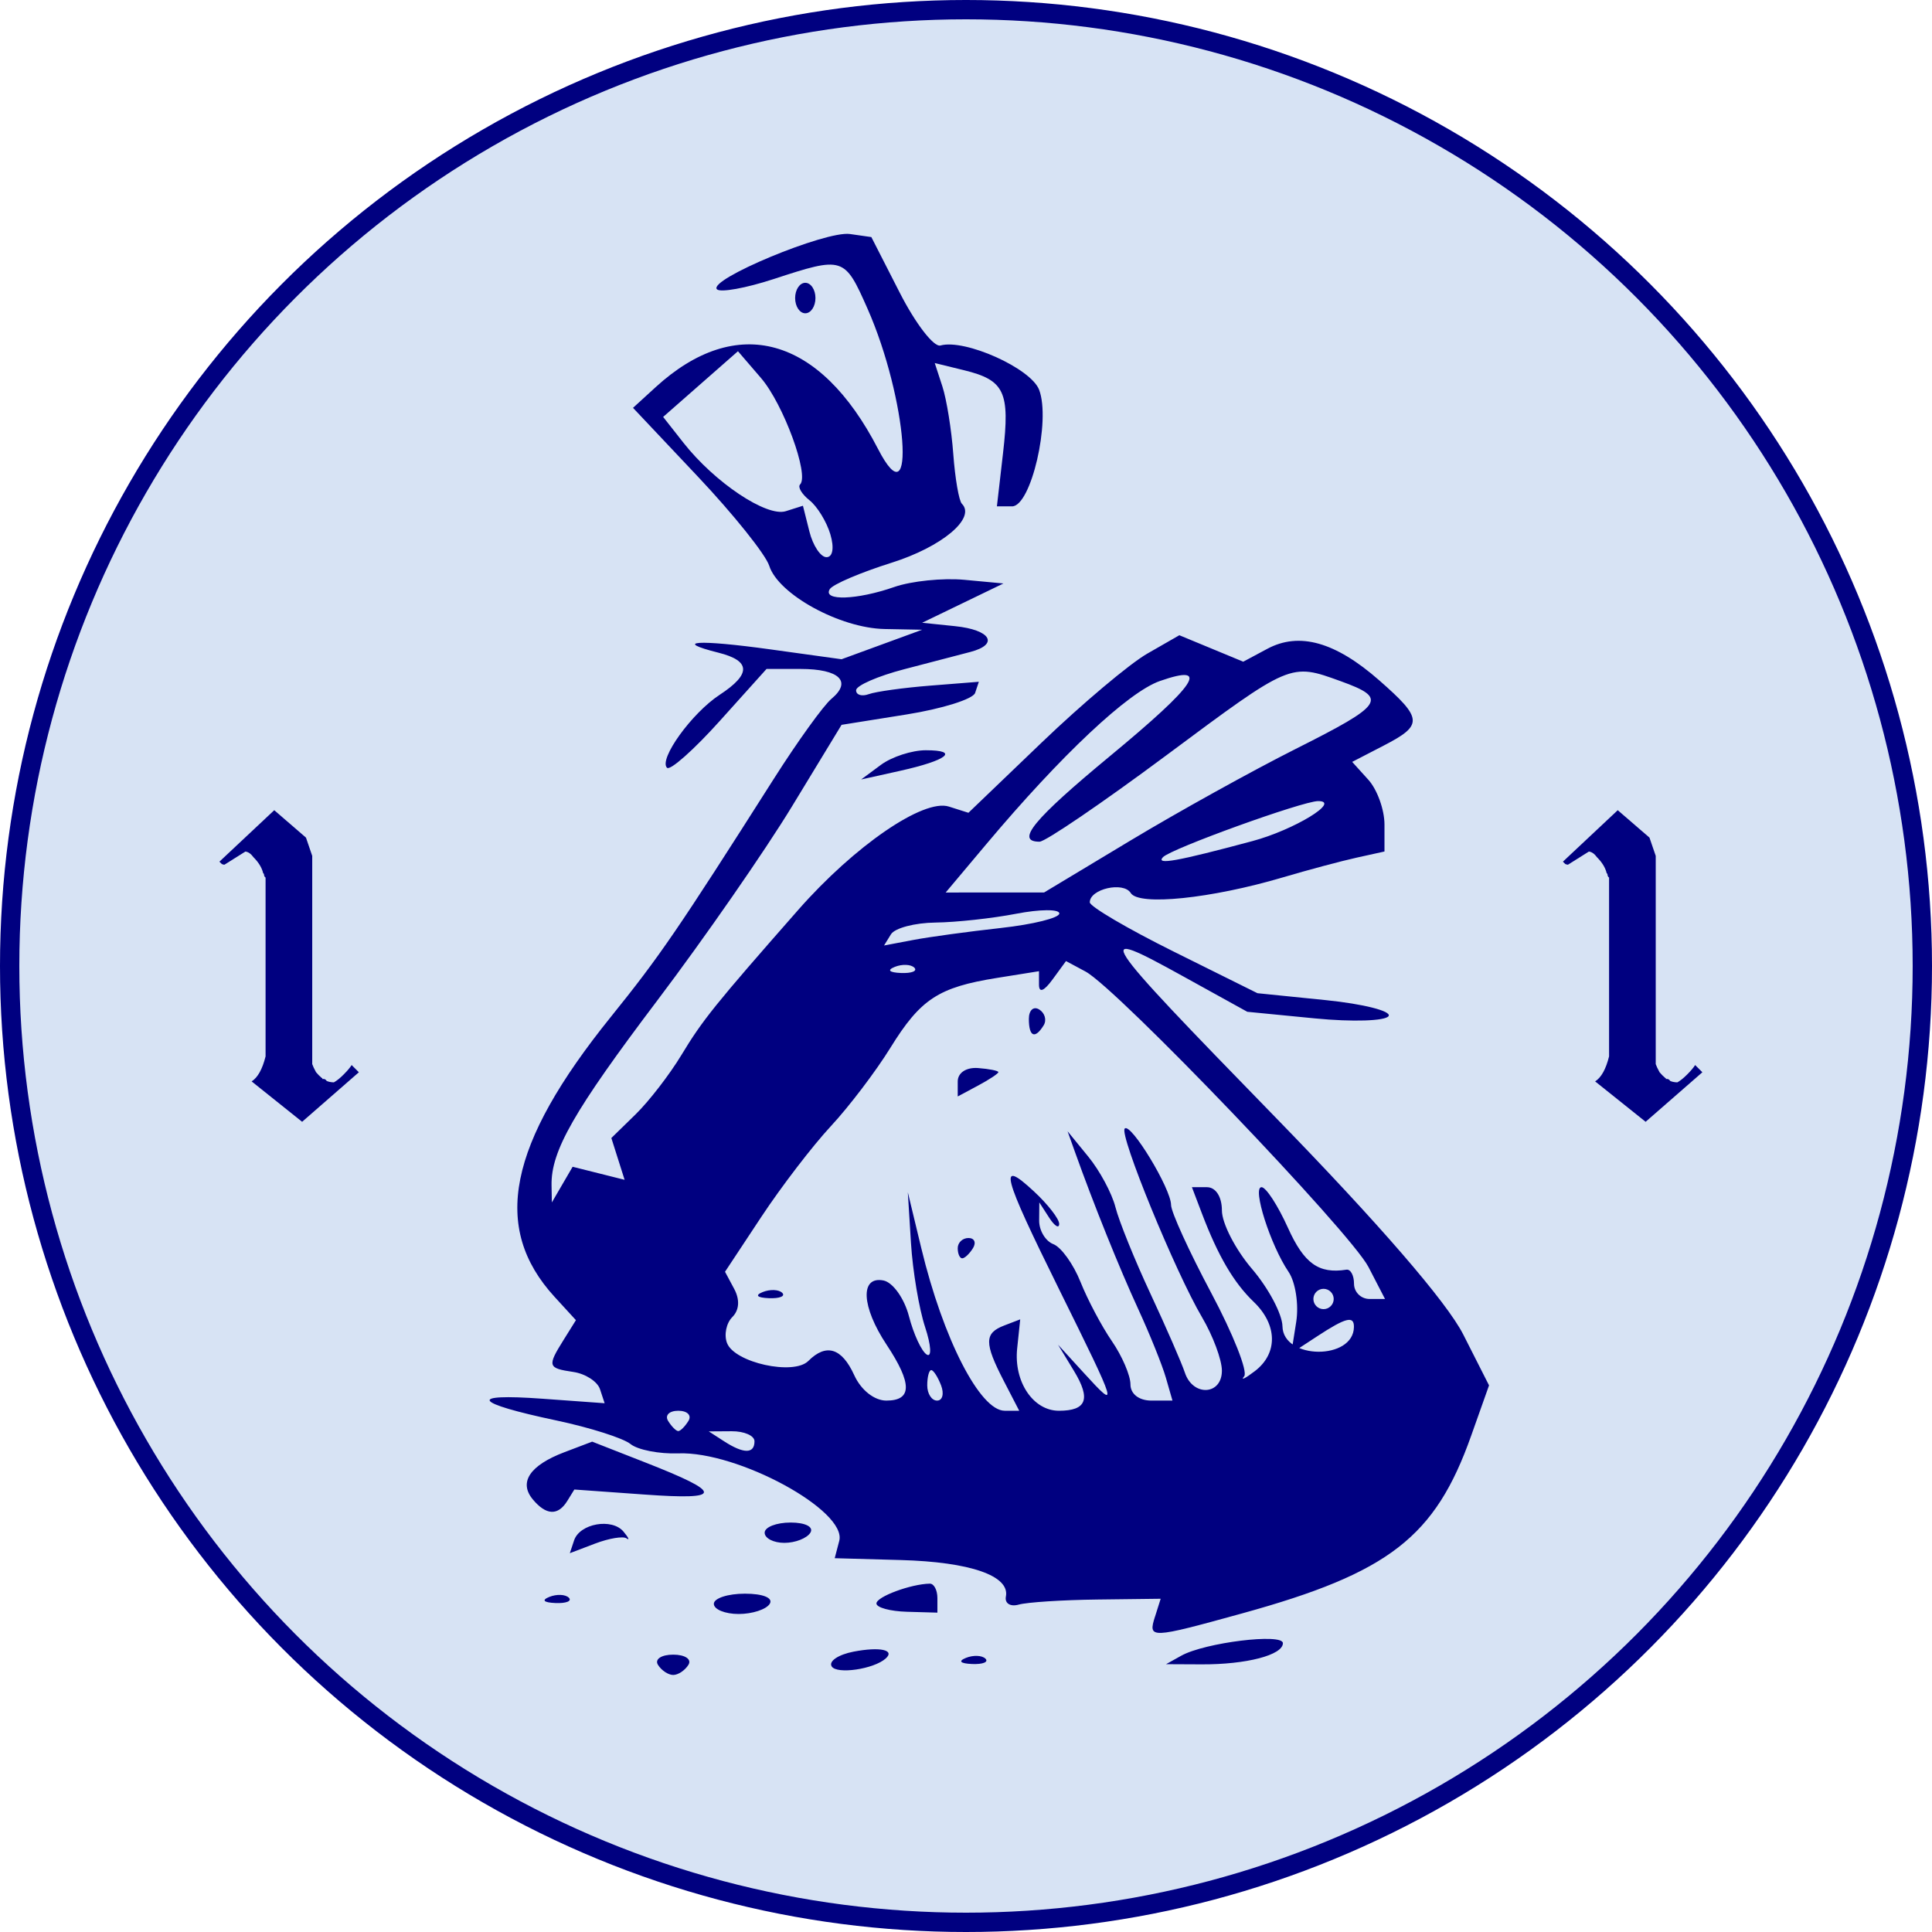<?xml version="1.0" encoding="UTF-8" standalone="no"?>
<!-- Created with Inkscape (http://www.inkscape.org/) -->

<svg
   version="1.1"
   id="svg1"
   width="300"
   height="300"
   viewBox="0 0 300 300"
   sodipodi:docname="Bagaje.svg"
   inkscape:version="1.4 (86a8ad7, 2024-10-11)"
   xml:space="preserve"
   xmlns:inkscape="http://www.inkscape.org/namespaces/inkscape"
   xmlns:sodipodi="http://sodipodi.sourceforge.net/DTD/sodipodi-0.dtd"
   xmlns="http://www.w3.org/2000/svg"
   xmlns:svg="http://www.w3.org/2000/svg"><defs
     id="defs1" /><sodipodi:namedview
     id="namedview1"
     pagecolor="#ffffff"
     bordercolor="#000000"
     borderopacity="0.25"
     inkscape:showpageshadow="2"
     inkscape:pageopacity="0.0"
     inkscape:pagecheckerboard="0"
     inkscape:deskcolor="#d1d1d1"
     inkscape:zoom="2.3823529"
     inkscape:cx="81.4321"
     inkscape:cy="172.30864"
     inkscape:window-width="3440"
     inkscape:window-height="1369"
     inkscape:window-x="-8"
     inkscape:window-y="-8"
     inkscape:window-maximized="1"
     inkscape:current-layer="g1" /><g
     inkscape:groupmode="layer"
     inkscape:label="Image"
     id="g1"
     transform="translate(25.61,6.407)"><circle
       style="fill:#d7e3f4;stroke:#000080;stroke-width:3;stroke-dasharray:none"
       id="path7"
       cx="124.39"
       cy="143.593"
       r="148.5" /><path
       style="fill:#000080;stroke-width:1.578"
       d="m 76.556,252.103 c -0.536,-0.868 0.529,-1.578 2.367,-1.578 1.838,0 2.903,0.71 2.367,1.578 -0.536,0.868 -1.601,1.578 -2.367,1.578 -0.765,0 -1.831,-0.71 -2.367,-1.578 z m 26.976,0.245 c -0.497,-0.804 1.041,-1.835 3.417,-2.292 4.061,-0.78 6.455,-0.269 4.978,1.062 -1.842,1.661 -7.607,2.505 -8.396,1.23 z m 20.855,-1.323 c 1.139,-0.456 2.5,-0.4 3.024,0.125 0.524,0.524 -0.408,0.897 -2.071,0.829 -1.838,-0.076 -2.212,-0.45 -0.953,-0.953 z m 33.432,-0.337 c 3.656,-2.037 15.779,-3.53 15.779,-1.944 0,1.842 -5.682,3.322 -12.623,3.289 l -5.523,-0.026 z m -4.073,-6.08 0.873,-2.761 -9.84,0.119 c -5.412,0.066 -10.905,0.421 -12.207,0.789 -1.302,0.368 -2.196,-0.197 -1.988,-1.256 0.634,-3.223 -5.541,-5.365 -16.328,-5.665 l -10.252,-0.285 0.705,-2.696 c 1.23,-4.704 -15.742,-13.931 -24.985,-13.583 -2.965,0.111 -6.311,-0.542 -7.435,-1.453 -1.124,-0.91 -6.305,-2.557 -11.512,-3.658 -12.914,-2.732 -13.88,-4.22 -2.191,-3.375 l 9.69,0.701 -0.718,-2.176 c -0.395,-1.197 -2.26,-2.403 -4.144,-2.681 -3.98,-0.586 -4.069,-0.877 -1.511,-4.973 l 1.916,-3.068 -3.312,-3.617 c -9.841,-10.747 -7.255,-23.638 8.719,-43.456 7.624,-9.459 10.366,-13.464 25.329,-36.999 3.695,-5.811 7.716,-11.394 8.937,-12.408 3.247,-2.695 1.238,-4.641 -4.793,-4.641 h -5.283 l -7.291,8.109 c -4.01,4.46 -7.683,7.717 -8.162,7.238 -1.325,-1.325 3.845,-8.495 8.169,-11.328 4.919,-3.223 4.862,-5.278 -0.183,-6.544 -7.241,-1.817 -3.2,-2.074 8.068,-0.513 l 11.05,1.531 6.257,-2.291 6.257,-2.291 -5.827,-0.111 C 104.822,91.134 95.246,85.887 93.837,81.448 93.284,79.707 88.299,73.476 82.758,67.603 L 72.684,56.923 76.198,53.711 c 12.587,-11.506 25.502,-7.919 34.53,9.589 6.011,11.658 4.546,-7.816 -1.64,-21.8 -3.566,-8.061 -3.739,-8.116 -14.545,-4.581 -4.319,1.413 -8.289,2.132 -8.823,1.598 -1.488,-1.488 16.876,-9.125 20.648,-8.586 l 3.324,0.475 4.432,8.679 c 2.438,4.773 5.272,8.444 6.298,8.157 3.801,-1.062 14.054,3.542 15.324,6.88 1.829,4.811 -1.258,18.099 -4.204,18.099 h -2.353 l 0.954,-8.284 c 1.095,-9.504 0.243,-11.312 -6.061,-12.856 l -4.545,-1.114 1.187,3.632 c 0.653,1.998 1.415,6.727 1.693,10.511 0.278,3.783 0.877,7.249 1.33,7.703 2.234,2.234 -3.089,6.7 -10.922,9.164 -4.816,1.515 -9.131,3.36 -9.588,4.1 -1.153,1.865 4.224,1.685 10.019,-0.336 2.653,-0.925 7.552,-1.426 10.886,-1.114 l 6.062,0.567 -6.312,3.051 -6.312,3.051 5.128,0.53 c 5.525,0.571 6.855,2.819 2.367,4 -1.519,0.4 -6.134,1.605 -10.256,2.678 -4.122,1.073 -7.495,2.547 -7.495,3.275 0,0.728 0.888,0.998 1.972,0.601 1.085,-0.397 5.373,-0.992 9.53,-1.321 l 7.557,-0.599 -0.578,1.734 c -0.318,0.953 -5.114,2.458 -10.658,3.343 l -10.08,1.609 -7.672,12.623 c -4.22,6.943 -13.631,20.508 -20.914,30.144 -12.976,17.169 -16.543,23.402 -16.447,28.736 l 0.048,2.659 1.613,-2.77 1.613,-2.77 4.036,1.013 4.036,1.013 -1.03,-3.245 -1.03,-3.245 3.766,-3.676 c 2.071,-2.022 5.268,-6.161 7.105,-9.198 3.301,-5.458 5.166,-7.776 18.135,-22.535 8.759,-9.968 19.459,-17.31 23.403,-16.058 l 3.039,0.965 11.396,-10.928 c 6.268,-6.01 13.637,-12.214 16.376,-13.785 l 4.98,-2.857 4.961,2.055 4.961,2.055 3.744,-2.004 c 4.957,-2.653 10.575,-1.069 17.37,4.897 6.789,5.961 6.855,6.948 0.676,10.143 l -4.875,2.521 2.508,2.772 c 1.38,1.525 2.508,4.655 2.508,6.957 v 4.185 l -4.339,0.959 c -2.387,0.527 -7.535,1.904 -11.44,3.06 -11.144,3.297 -22.372,4.452 -23.621,2.429 -1.129,-1.826 -6.359,-0.639 -6.359,1.443 0,0.65 5.858,4.091 13.018,7.647 l 13.018,6.466 10.612,1.076 c 5.837,0.592 10.223,1.705 9.749,2.473 -0.475,0.768 -5.605,0.933 -11.401,0.367 l -10.538,-1.03 -9.944,-5.496 c -14.414,-7.967 -13.721,-6.904 14.158,21.722 16.187,16.621 26.764,28.846 29.322,33.891 l 4.001,7.893 -2.787,7.851 c -5.576,15.71 -12.738,21.263 -35.54,27.553 -14.327,3.952 -14.638,3.964 -13.54,0.493 z M 91.546,217.389 c 0,-0.868 -1.598,-1.567 -3.55,-1.554 l -3.55,0.024 2.367,1.53 c 3.059,1.977 4.734,1.977 4.734,0 z m -10.256,-3.156 c 0.536,-0.868 -0.174,-1.578 -1.578,-1.578 -1.404,0 -2.114,0.71 -1.578,1.578 0.536,0.868 1.246,1.578 1.578,1.578 0.331,0 1.042,-0.71 1.578,-1.578 z m 48.956,-6.233 c -3.037,-5.874 -3.023,-7.394 0.078,-8.584 l 2.485,-0.954 -0.475,4.532 c -0.54,5.151 2.485,9.661 6.48,9.661 4.307,0 4.995,-1.817 2.342,-6.186 l -2.473,-4.071 4.045,4.427 c 5.397,5.907 5.274,5.492 -3.845,-12.952 -8.927,-18.057 -9.553,-20.48 -3.945,-15.282 2.17,2.011 3.934,4.285 3.921,5.053 -0.013,0.768 -0.712,0.332 -1.554,-0.97 l -1.53,-2.367 -0.024,2.811 c -0.013,1.546 0.976,3.195 2.198,3.664 1.222,0.469 3.121,3.109 4.22,5.868 1.099,2.758 3.294,6.9 4.878,9.203 1.584,2.304 2.88,5.321 2.88,6.706 0,1.493 1.328,2.518 3.262,2.518 h 3.262 l -1.023,-3.55 c -0.562,-1.953 -2.493,-6.746 -4.29,-10.651 -2.972,-6.459 -6.917,-16.259 -9.846,-24.458 l -1.127,-3.156 3.223,3.945 c 1.773,2.17 3.666,5.694 4.206,7.832 0.541,2.138 2.981,8.174 5.424,13.412 2.443,5.239 4.854,10.767 5.358,12.286 1.248,3.756 5.75,3.517 5.75,-0.304 0,-1.686 -1.391,-5.423 -3.091,-8.305 -4.147,-7.029 -12.897,-28.394 -11.997,-29.294 0.949,-0.949 7.186,9.337 7.193,11.863 0.003,1.082 2.804,7.219 6.224,13.637 3.42,6.418 5.728,12.255 5.128,12.971 -0.6,0.716 0.152,0.35 1.671,-0.812 3.588,-2.747 3.514,-7.194 -0.18,-10.739 -3.117,-2.991 -5.541,-7.128 -8.063,-13.762 l -1.54,-4.051 h 2.328 c 1.373,0 2.328,1.48 2.328,3.61 0,1.985 2.101,6.068 4.67,9.073 2.568,3.005 4.698,7.019 4.734,8.92 0.097,5.203 11.043,5.294 11.097,0.093 0.018,-1.78 -1.266,-1.452 -5.703,1.455 l -4.027,2.638 0.769,-4.879 c 0.423,-2.684 -0.114,-6.179 -1.194,-7.767 -2.804,-4.126 -5.68,-13.144 -4.192,-13.144 0.691,0 2.537,2.84 4.102,6.312 2.501,5.547 4.777,7.177 9.073,6.499 0.651,-0.103 1.183,0.878 1.183,2.18 0,1.302 1.083,2.367 2.407,2.367 h 2.407 l -2.568,-4.965 c -2.801,-5.416 -39.03,-43.247 -43.937,-45.879 l -3.031,-1.626 -2.097,2.868 c -1.338,1.83 -2.097,2.115 -2.097,0.787 v -2.081 l -6.509,1.041 c -9.11,1.457 -11.878,3.272 -16.577,10.87 -2.258,3.651 -6.416,9.124 -9.24,12.161 -2.824,3.037 -7.676,9.365 -10.781,14.061 l -5.646,8.538 1.424,2.66 c 0.9,1.682 0.794,3.29 -0.29,4.374 -0.942,0.942 -1.312,2.759 -0.822,4.038 1.169,3.046 10.337,5.066 12.622,2.781 2.78,-2.78 5.2,-2.032 7.131,2.207 1.054,2.314 3.116,3.945 4.987,3.945 4.022,0 4.032,-2.642 0.034,-8.679 -3.913,-5.908 -4.149,-10.679 -0.494,-9.975 1.464,0.282 3.25,2.784 3.97,5.561 0.719,2.776 1.961,5.452 2.76,5.945 0.798,0.493 0.685,-1.424 -0.252,-4.262 -0.937,-2.837 -1.925,-8.709 -2.194,-13.048 l -0.49,-7.89 2.091,8.679 c 3.398,14.105 9.115,25.247 12.954,25.247 h 2.252 z M 92.829,194.22 c 1.139,-0.456 2.5,-0.4 3.024,0.125 0.524,0.524 -0.408,0.897 -2.071,0.829 -1.838,-0.076 -2.212,-0.45 -0.953,-0.953 z m 30.276,-6.812 c 0,-0.868 0.752,-1.578 1.671,-1.578 0.919,0 1.232,0.71 0.696,1.578 -0.536,0.868 -1.288,1.578 -1.671,1.578 -0.383,0 -0.696,-0.71 -0.696,-1.578 z m 0,-25.882 c 0,-1.352 1.321,-2.225 3.156,-2.087 1.736,0.131 3.156,0.417 3.156,0.635 0,0.219 -1.42,1.158 -3.156,2.087 l -3.156,1.689 z m 11.045,-9.714 c 0,-1.353 0.722,-2.014 1.604,-1.469 0.882,0.545 1.195,1.652 0.696,2.46 -1.353,2.189 -2.299,1.781 -2.299,-0.991 z m -13.631,56.898 c -0.5,-1.302 -1.187,-2.367 -1.528,-2.367 -0.341,0 -0.62,1.065 -0.62,2.367 0,1.302 0.688,2.367 1.528,2.367 0.841,0 1.12,-1.065 0.62,-2.367 z m 60.968,-13.412 c 0,-0.868 -0.71,-1.578 -1.578,-1.578 -0.868,0 -1.578,0.71 -1.578,1.578 0,0.868 0.71,1.578 1.578,1.578 0.868,0 1.578,-0.71 1.578,-1.578 z m -65.122,-51.447 c -0.524,-0.524 -1.885,-0.58 -3.024,-0.125 -1.259,0.504 -0.885,0.878 0.953,0.953 1.663,0.068 2.595,-0.304 2.071,-0.829 z m 13.445,-6.162 c 4.99,-0.55 9.073,-1.564 9.073,-2.253 0,-0.689 -3.018,-0.669 -6.706,0.045 -3.688,0.714 -9.327,1.328 -12.53,1.366 -3.203,0.038 -6.31,0.855 -6.904,1.815 l -1.079,1.747 4.537,-0.859 c 2.495,-0.473 8.62,-1.31 13.61,-1.86 z m 20.118,-13.58 c 7.377,-4.437 18.915,-10.834 25.641,-14.216 13.761,-6.919 14.383,-7.856 6.989,-10.53 -7.836,-2.834 -7.666,-2.906 -27.062,11.517 -9.92,7.377 -18.781,13.412 -19.691,13.412 -3.8,0 -0.96,-3.448 10.968,-13.316 13.491,-11.161 15.639,-14.396 7.732,-11.639 -4.927,1.717 -15.332,11.496 -26.974,25.35 l -6.298,7.495 7.642,-0.003 7.642,-0.003 z m 18.935,0.089 c 6.465,-1.734 13.845,-6.227 10.2,-6.21 -2.428,0.011 -22.879,7.403 -24.091,8.708 -1.156,1.244 2.15,0.65 13.891,-2.498 z M 103.328,76.56 c -0.58,-1.953 -2.037,-4.331 -3.238,-5.284 -1.201,-0.954 -1.858,-2.059 -1.461,-2.456 1.456,-1.456 -2.598,-12.493 -6.072,-16.531 l -3.577,-4.158 -5.809,5.101 -5.809,5.101 3.173,4.033 c 4.843,6.157 12.911,11.544 15.878,10.603 l 2.658,-0.843 1.002,3.993 c 0.551,2.196 1.747,3.993 2.656,3.993 0.976,0 1.222,-1.456 0.6,-3.55 z M 85.235,242.635 c 0,-0.868 2.172,-1.578 4.827,-1.578 2.816,0 4.421,0.657 3.852,1.578 -0.536,0.868 -2.708,1.578 -4.827,1.578 -2.118,0 -3.852,-0.71 -3.852,-1.578 z m 25.247,-0.056 c 0,-1.042 5.334,-3.024 8.284,-3.078 0.651,-0.013 1.183,0.996 1.183,2.24 v 2.261 l -4.734,-0.135 c -2.604,-0.074 -4.734,-0.654 -4.734,-1.288 z m -50.789,-1.022 c 1.139,-0.456 2.5,-0.4 3.024,0.125 0.524,0.524 -0.408,0.897 -2.071,0.829 -1.838,-0.076 -2.212,-0.45 -0.953,-0.953 z m 3.841,-8.772 c 0.876,-2.632 5.886,-3.517 7.681,-1.357 0.783,0.942 0.989,1.409 0.459,1.038 -0.53,-0.371 -2.728,-0.005 -4.883,0.815 l -3.918,1.49 z m 29.591,-1.196 c 0,-0.868 1.817,-1.578 4.038,-1.578 2.29,0 3.616,0.683 3.063,1.578 -0.536,0.868 -2.353,1.578 -4.038,1.578 -1.684,0 -3.063,-0.71 -3.063,-1.578 z m -36.008,-5.181 c -2.206,-2.658 -0.451,-5.279 4.898,-7.312 l 4.328,-1.645 8.263,3.237 c 12.148,4.76 12.129,5.854 -0.088,4.979 l -10.944,-0.783 -1.097,1.775 c -1.441,2.332 -3.289,2.245 -5.361,-0.251 z M 111.177,112.36 c 1.685,-1.248 4.821,-2.269 6.969,-2.269 5.309,0 3.356,1.564 -3.99,3.196 l -6.042,1.342 z M 97.858,39.873 c 0,-1.302 0.71,-2.367 1.578,-2.367 0.868,0 1.578,1.065 1.578,2.367 0,1.302 -0.71,2.367 -1.578,2.367 -0.868,0 -1.578,-1.065 -1.578,-2.367 z"
       id="path12"
       sodipodi:nodetypes="ssssssssscssccssscscccssscscscscssscssscscsssssccccsscsssssscsssscsscsssscsscccsssssccsscssscccccccsssscsscccssscsscssssscssscssscssccsscsssssssssscssscssscsccssssscssscssssssscssssscsssscscscsscsscsscsscsssscsssssssssssscsscsccsccsssssscsscsssssssssssssssccscccsscscscccsssssssccccsssssssscccsscsssssssssscsccssccsccsssccsssssssscsscsssssscssssss" /><path
       d="m 16.973,119.401 4.928,4.256 0.971,2.837 v 32.331 q 0.149,0.448 0.597,1.269 0.448,0.523 0.896,0.896 h 0.075 q 0,0.075 0,0.149 0.075,0 0.224,0 0.149,0 0.224,0.075 0.149,0.075 0.224,0.224 0.149,0.075 0.448,0.149 0.373,0.075 0.672,0.075 0.672,-0.373 1.493,-1.195 0.896,-0.896 1.269,-1.493 l 1.12,1.12 -8.811,7.691 -7.84,-6.272 q 1.419,-0.896 2.165,-3.883 V 129.854 q -0.149,-0.075 -0.224,-0.299 0,-0.299 -0.149,-0.373 -0.299,-1.269 -1.493,-2.464 -0.597,-0.821 -1.269,-0.896 l -3.211,2.016 q -0.075,0.075 -0.448,-0.075 L 8.461,127.39 Z"
       id="text5"
       style="-inkscape-font-specification:'Cloister Black, Normal';fill:#000080;stroke-width:3;stroke-linecap:round"
       aria-label="1" /><path
       style="-inkscape-font-specification:'Cloister Black, Normal';fill:#000080;stroke-width:3;stroke-linecap:round"
       d="m 225.591,119.401 4.928,4.256 0.971,2.837 v 32.331 q 0.149,0.448 0.597,1.269 0.448,0.523 0.896,0.896 h 0.075 q 0,0.075 0,0.149 0.075,0 0.224,0 0.149,0 0.224,0.075 0.149,0.075 0.224,0.224 0.149,0.075 0.448,0.149 0.373,0.075 0.672,0.075 0.672,-0.373 1.493,-1.195 0.896,-0.896 1.269,-1.493 l 1.12,1.12 -8.811,7.691 -7.84,-6.272 q 1.419,-0.896 2.165,-3.883 V 129.854 q -0.149,-0.075 -0.224,-0.299 0,-0.299 -0.149,-0.373 -0.299,-1.269 -1.493,-2.464 -0.597,-0.821 -1.269,-0.896 l -3.211,2.016 q -0.075,0.075 -0.448,-0.075 l -0.373,-0.373 z"
       id="text2"
       aria-label="1" /></g></svg>

